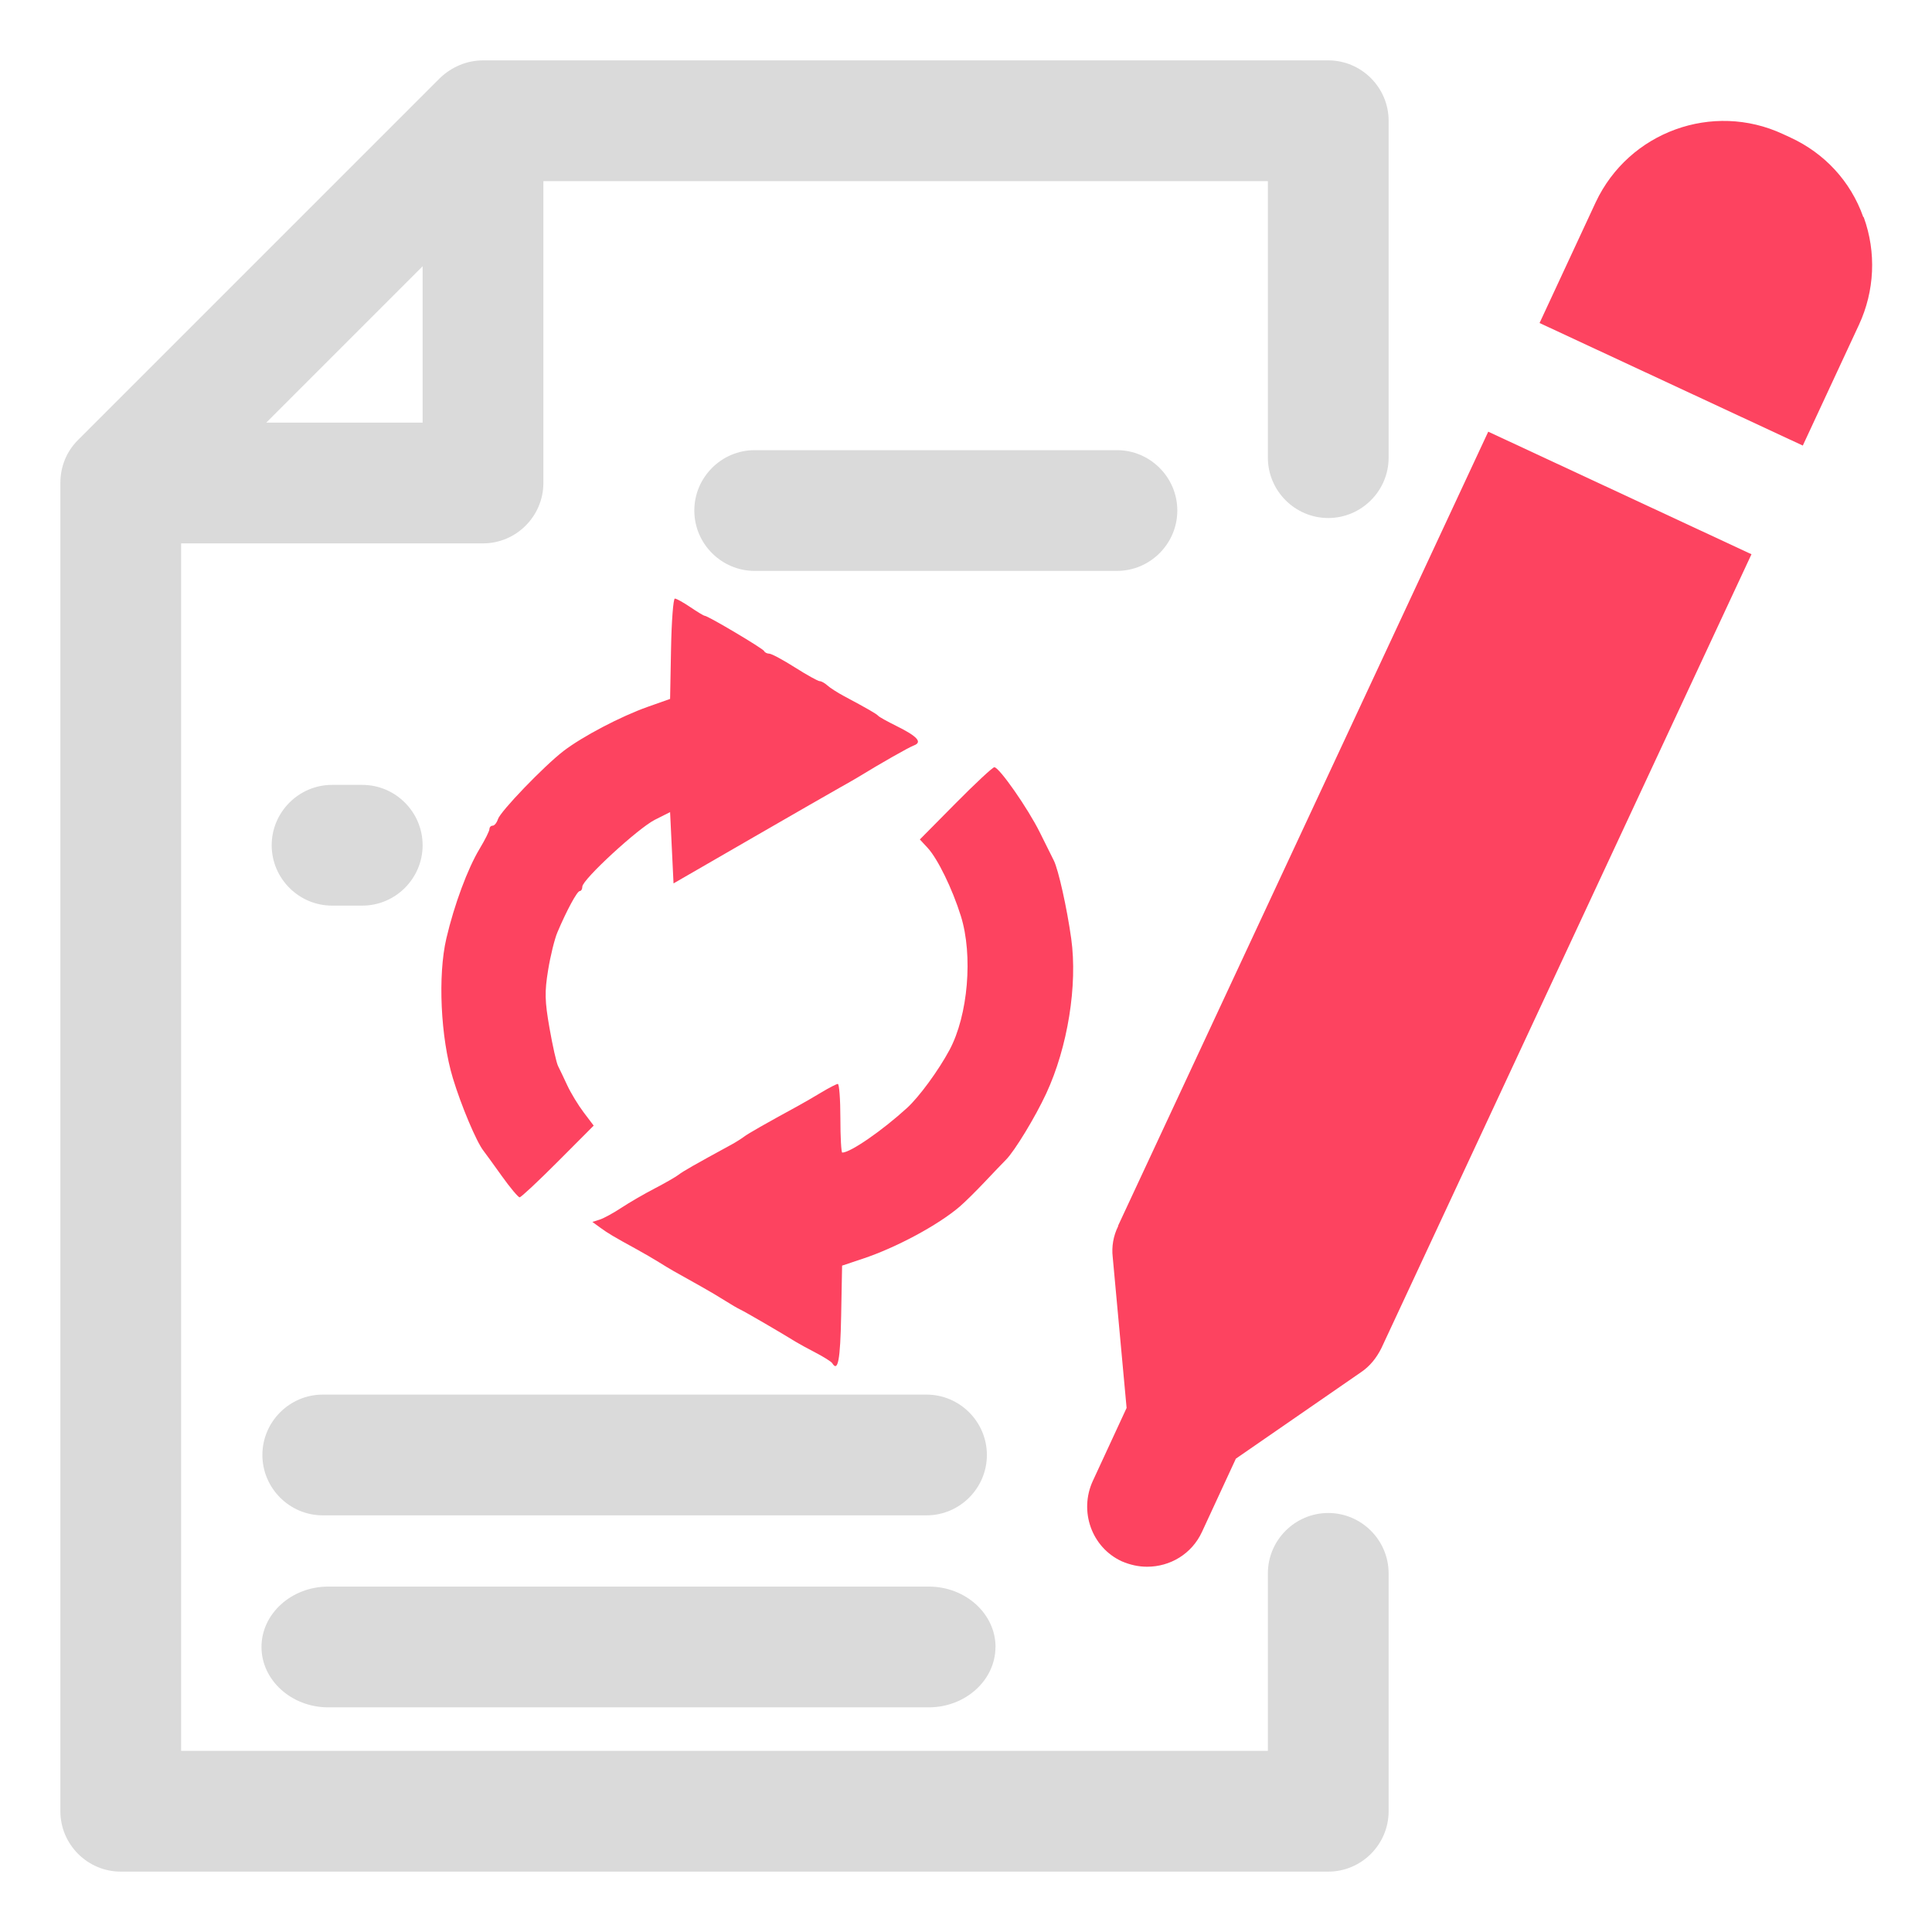 <?xml version="1.0" encoding="UTF-8" standalone="no"?>
<svg
   id="OBJECT"
   viewBox="0 0 32 32"
   version="1.1"
   sodipodi:docname="contract.svg"
   xml:space="preserve"
   inkscape:version="1.2.2 (732a01da63, 2022-12-09)"
   xmlns:inkscape="http://www.inkscape.org/namespaces/inkscape"
   xmlns:sodipodi="http://sodipodi.sourceforge.net/DTD/sodipodi-0.dtd"
   xmlns="http://www.w3.org/2000/svg"
   xmlns:svg="http://www.w3.org/2000/svg"><sodipodi:namedview
     id="namedview29"
     pagecolor="#505050"
     bordercolor="#ffffff"
     borderopacity="1"
     inkscape:showpageshadow="0"
     inkscape:pageopacity="0"
     inkscape:pagecheckerboard="1"
     inkscape:deskcolor="#505050"
     showgrid="false"
     inkscape:zoom="4.5796213"
     inkscape:cx="-38.431126"
     inkscape:cy="33.845594"
     inkscape:window-width="1920"
     inkscape:window-height="1009"
     inkscape:window-x="-8"
     inkscape:window-y="-8"
     inkscape:window-maximized="1"
     inkscape:current-layer="OBJECT" /><defs
     id="defs4"><style
       id="style2">
      .cls-1 {
        fill: #FD4360;
      }

      .cls-1, .cls-2 {
        stroke-width: 0px;
      }

      .cls-2 {
        fill: #dadada;
      }
    </style></defs><path
     class="cls-2"
     d="m 16.346,24.099 c 0,-0.55 -0.45,-1 -1,-1 H 5.346 c -0.55,0 -1,0.45 -1,1 0,0.55 0.45,1 1,1 h 10 c 0.55,0 1,-0.45 1,-1 z"
     id="path10" /><path
     class="cls-2"
     d="m 16.489,27.279 c 0,-0.55 -0.497,-1 -1.105,-1 H 5.436 c -0.608,0 -1.105,0.45 -1.105,1 0,0.55 0.497,1 1.105,1 h 9.947 c 0.608,0 1.105,-0.45 1.105,-1 z"
     id="path12" /><path
     class="cls-2"
     d="M 5.5,15 H 6 C 6.55,15 7,14.55 7,14 7,13.45 6.55,13 6,13 H 5.5 c -0.55,0 -1,0.45 -1,1 0,0.55 0.45,1 1,1 z"
     id="path14" /><path
     class="cls-2"
     d="m 18.5,7.456 h -6 c -0.55,0 -1,0.45 -1,1 0,0.55 0.45,1 1,1 h 6 c 0.55,0 1,-0.45 1,-1 0,-0.55 -0.45,-1 -1,-1 z"
     id="path16" /><path
     class="cls-2"
     d="m 22,8.58 c 0.55,0 1,-0.45 1,-1 V 2 C 23,1.45 22.55,1 22,1 H 8 C 7.73,1 7.48,1.11 7.29,1.29 l -6,6 C 1.1,7.48 1,7.73 1,8 v 22 c 0,0.55 0.45,1 1,1 h 20 c 0.55,0 1,-0.45 1,-1 v -3.94 c 0,-0.55 -0.45,-1 -1,-1 -0.55,0 -1,0.45 -1,1 V 29 H 3 V 9 H 8 C 8.55,9 9,8.55 9,8 V 3 h 12 v 4.58 c 0,0.55 0.45,1 1,1 z M 4.41,7 7,4.41 V 7 Z"
     id="path18" /><g
     id="g26"><path
       class="cls-1"
       d="m18.52,20.31c-.08.16-.11.34-.09.51l.23,2.5-.56,1.21c-.23.5-.02,1.1.48,1.33.14.06.28.09.42.09.38,0,.74-.21.91-.58l.56-1.21,2.07-1.43c.15-.1.26-.24.34-.4l6.13-13.15-4.36-2.03-6.13,13.15Z"
       id="path22" /><path
       class="cls-1"
       d="m30.86,3.59c-.21-.59-.64-1.05-1.2-1.31l-.13-.06c-1.16-.54-2.55-.04-3.1,1.13l-.93,2,4.36,2.03.93-2c.26-.56.29-1.2.08-1.78Z"
       id="path24" /></g><g
     id="g399"
     transform="matrix(0.261,0,0,0.261,21.243,11.681)"><path
       style="fill:#fd4360;stroke-width:0.038"
       d="m -49.557,29.861 c -0.537,-0.751 -1.054,-1.463 -1.149,-1.583 -0.447,-0.567 -1.415,-2.86 -1.945,-4.611 -0.78,-2.575 -0.964,-6.524 -0.412,-8.876 0.5,-2.134 1.347,-4.417 2.106,-5.677 0.345,-0.572 0.627,-1.137 0.627,-1.256 0,-0.118 0.092,-0.215 0.204,-0.215 0.112,0 0.263,-0.187 0.336,-0.416 0.158,-0.496 2.919,-3.366 4.155,-4.318 1.195,-0.92 3.639,-2.203 5.35,-2.808 l 1.419,-0.502 0.06,-3.184 c 0.033,-1.751 0.142,-3.184 0.242,-3.184 0.1,0 0.544,0.246 0.986,0.546 0.442,0.3 0.851,0.546 0.909,0.546 0.202,0 3.698,2.075 3.77,2.238 0.04,0.09 0.187,0.165 0.328,0.166 0.14,0.001 0.873,0.394 1.628,0.873 0.755,0.479 1.461,0.871 1.568,0.871 0.107,0 0.328,0.123 0.492,0.273 0.164,0.15 0.638,0.454 1.053,0.676 1.482,0.791 2.066,1.128 2.174,1.253 0.06,0.07 0.58,0.359 1.156,0.644 1.329,0.657 1.66,1.026 1.107,1.233 -0.336,0.126 -2.109,1.134 -3.573,2.031 -0.18,0.11 -0.671,0.392 -1.092,0.626 -0.42,0.234 -2.975,1.702 -5.677,3.262 l -4.913,2.837 -0.109,-2.262 -0.109,-2.262 -0.964,0.485 c -1.065,0.536 -4.605,3.798 -4.605,4.244 0,0.155 -0.074,0.281 -0.164,0.281 -0.166,0 -0.824,1.215 -1.419,2.62 -0.178,0.42 -0.444,1.501 -0.59,2.402 -0.225,1.386 -0.212,1.95 0.09,3.677 0.196,1.121 0.439,2.202 0.541,2.402 0.101,0.2 0.367,0.756 0.59,1.237 0.223,0.48 0.691,1.25 1.039,1.71 l 0.633,0.837 -2.267,2.275 c -1.247,1.251 -2.341,2.275 -2.432,2.275 -0.091,0 -0.605,-0.614 -1.142,-1.365 z"
       id="path393" /><path
       style="fill:#fd4360;stroke-width:0.038"
       d="m -28.576,41.753 c -0.058,-0.094 -0.531,-0.393 -1.05,-0.663 -0.519,-0.27 -1.091,-0.583 -1.272,-0.696 -0.856,-0.533 -3.202,-1.899 -3.494,-2.034 -0.18,-0.084 -0.622,-0.341 -0.983,-0.571 -0.36,-0.231 -1.048,-0.638 -1.529,-0.906 -1.777,-0.989 -1.979,-1.105 -2.62,-1.506 -0.36,-0.225 -1.016,-0.607 -1.458,-0.849 -1.484,-0.813 -1.812,-1.008 -2.315,-1.374 l -0.501,-0.365 0.465,-0.148 c 0.256,-0.081 0.873,-0.418 1.372,-0.748 0.499,-0.33 1.448,-0.881 2.109,-1.224 0.661,-0.343 1.348,-0.738 1.529,-0.878 0.281,-0.219 0.963,-0.608 3.385,-1.929 0.24,-0.131 0.584,-0.349 0.764,-0.483 0.283,-0.212 1.329,-0.807 3.494,-1.99 0.3,-0.164 0.939,-0.535 1.419,-0.823 0.48,-0.289 0.947,-0.529 1.037,-0.535 0.09,-0.005 0.164,0.973 0.164,2.174 0,1.201 0.054,2.184 0.12,2.184 0.514,0 2.515,-1.379 4.11,-2.833 0.769,-0.701 1.999,-2.381 2.697,-3.683 1.177,-2.198 1.499,-6.008 0.718,-8.5 -0.543,-1.734 -1.471,-3.634 -2.108,-4.323 l -0.494,-0.533 2.268,-2.292 c 1.247,-1.261 2.354,-2.292 2.459,-2.292 0.31,0 2.133,2.613 2.894,4.149 0.387,0.781 0.783,1.577 0.88,1.769 0.29,0.574 0.835,3.019 1.105,4.956 0.412,2.953 -0.222,6.891 -1.582,9.824 -0.697,1.503 -2.01,3.664 -2.563,4.217 -0.193,0.193 -0.804,0.831 -1.359,1.419 -0.555,0.588 -1.265,1.287 -1.578,1.554 -1.377,1.175 -4.017,2.594 -6.148,3.304 l -1.31,0.437 -0.06,3.182 c -0.053,2.81 -0.202,3.599 -0.566,3.01 z"
       id="path395" /></g></svg>
